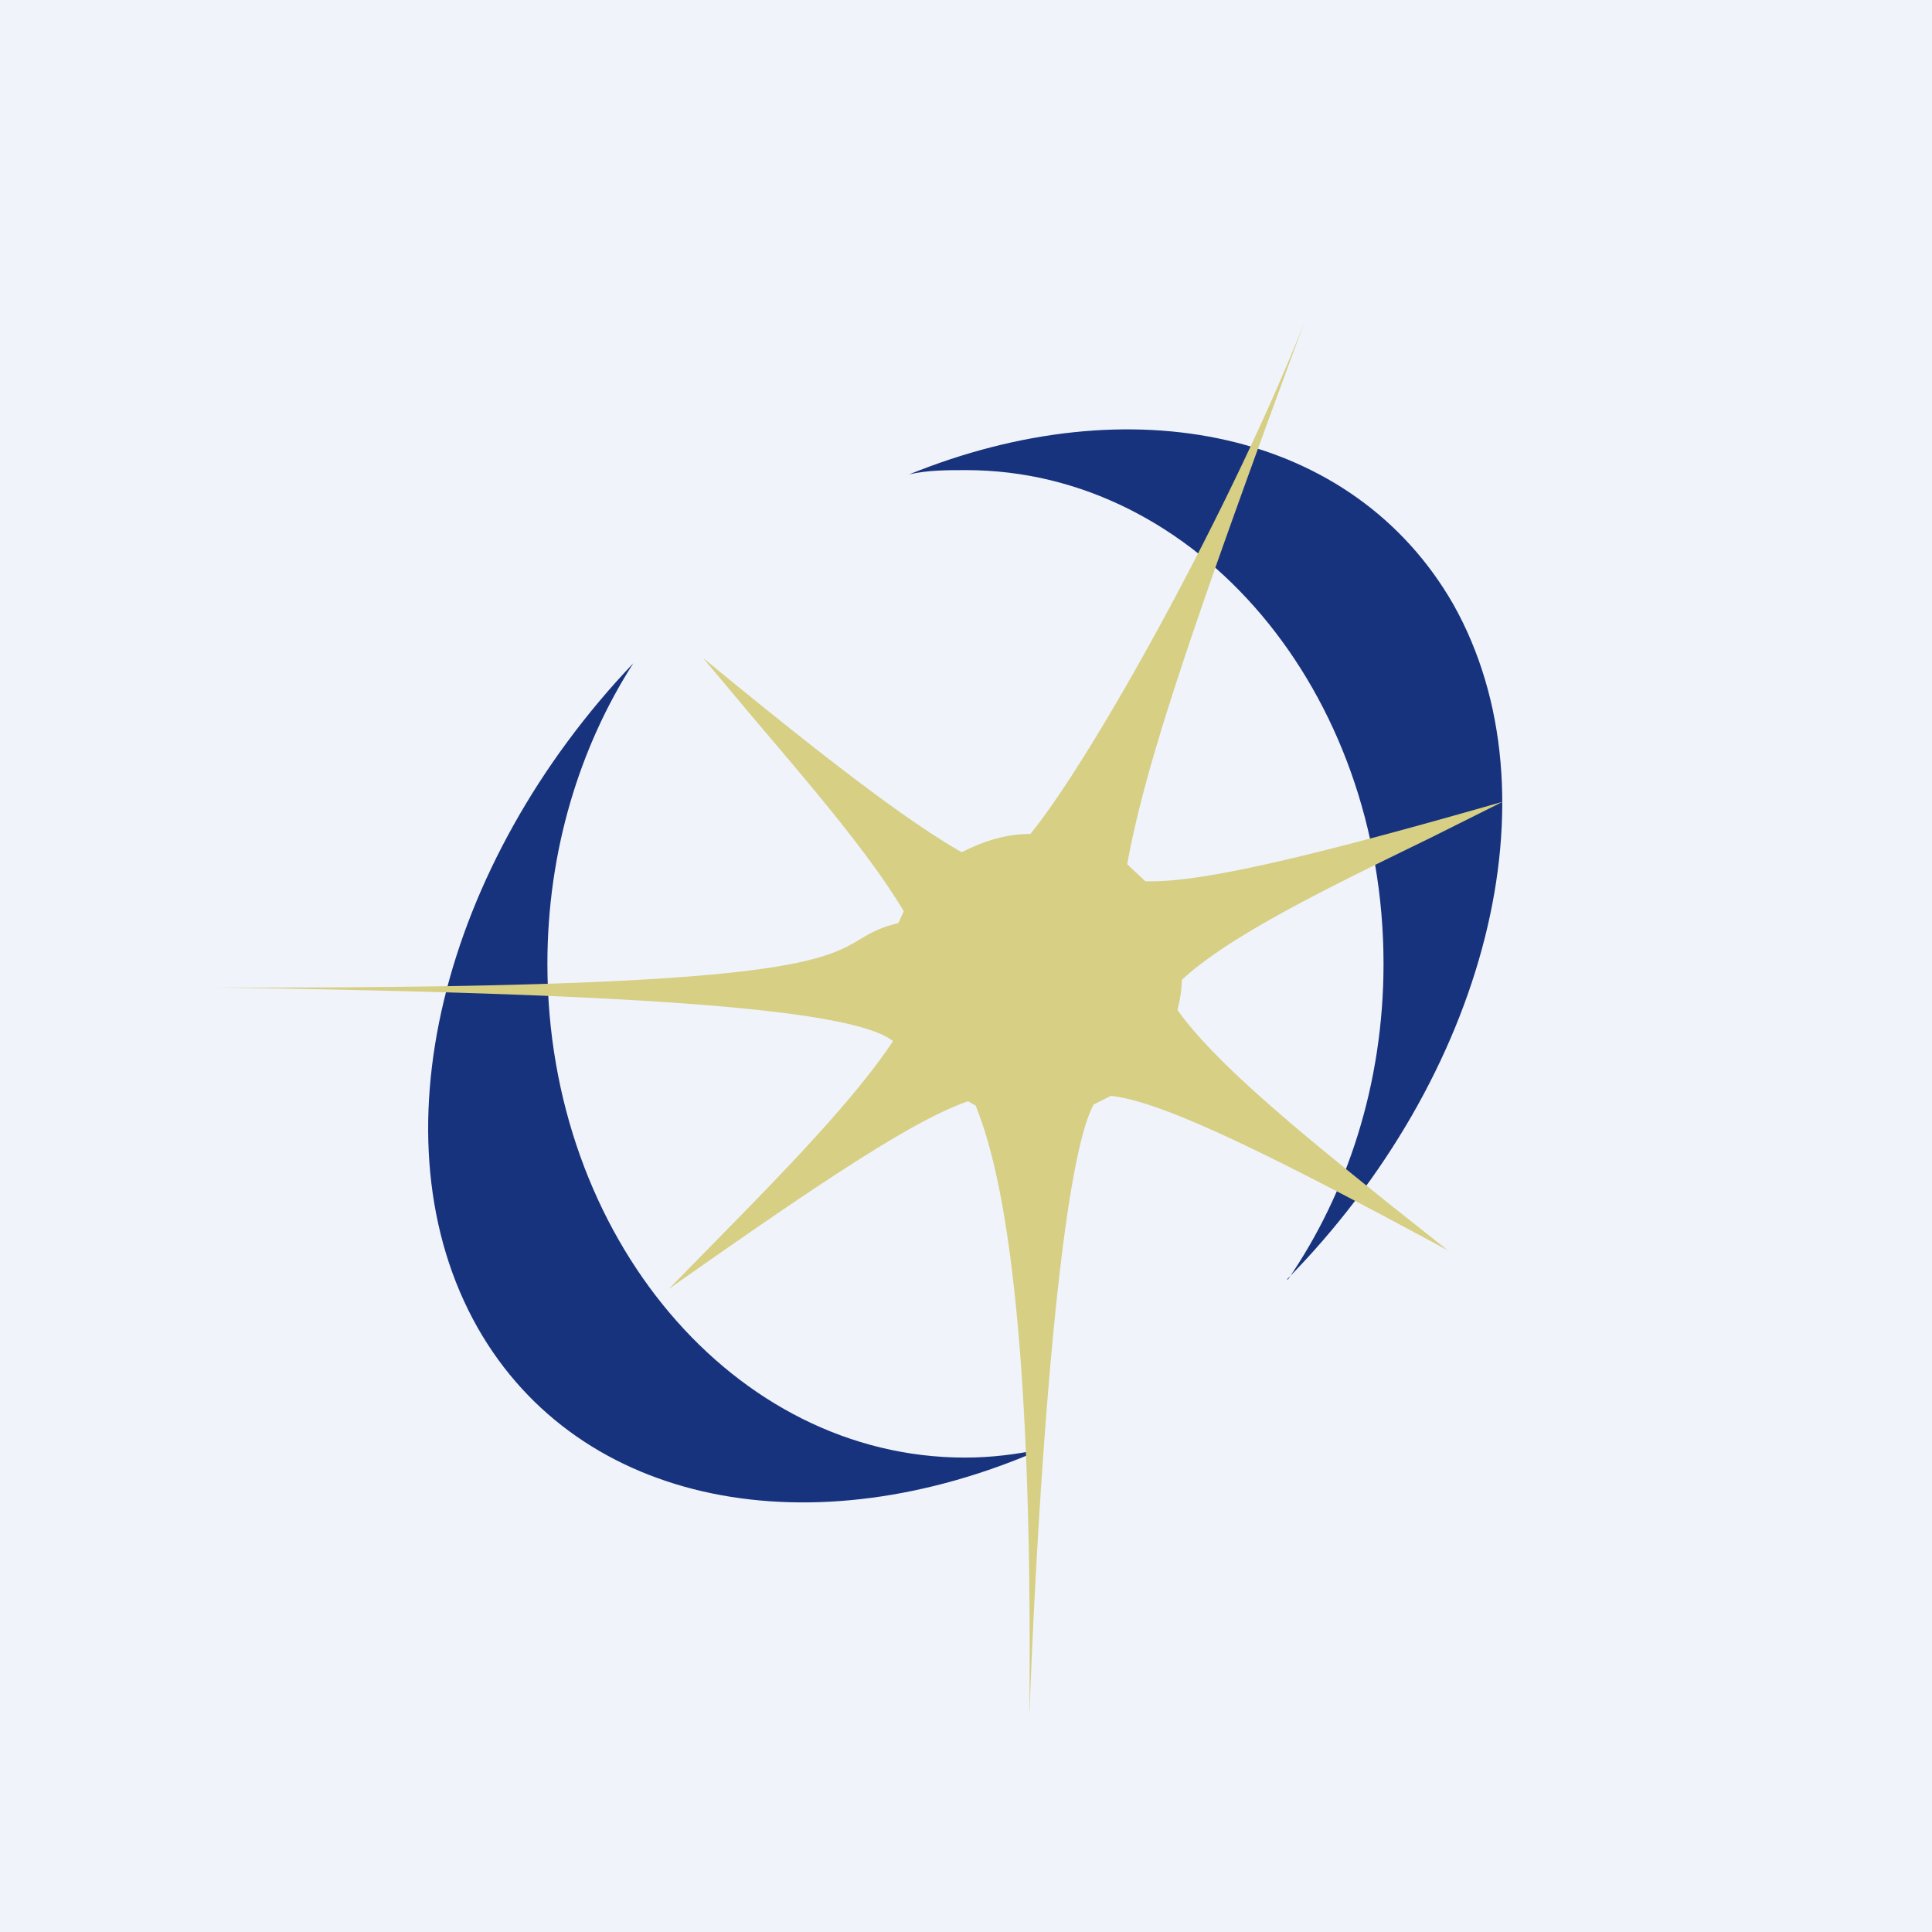 <!-- by TradingView --><svg width="18" height="18" viewBox="0 0 18 18" xmlns="http://www.w3.org/2000/svg"><path fill="#F0F3FA" d="M0 0h18v18H0z"/><path d="M12 11.92c.55-.8.89-1.82.89-2.94 0-2.54-1.74-4.6-3.89-4.6-.18 0-.36 0-.53.04 2.07-.84 4.14-.41 5.07 1.21 1 1.78.3 4.41-1.55 6.29ZM9.71 13.5c-.24.05-.47.08-.72.08-2.15 0-3.89-2.06-3.89-4.6 0-1.05.3-2.02.8-2.8-1.78 1.87-2.44 4.44-1.45 6.19.95 1.67 3.12 2.07 5.26 1.13Z" fill="#18337D"/><path d="m10.5 8.05.17.16c.5.02 1.55-.23 3.33-.74l-.66.33c-.86.42-1.87.9-2.33 1.33 0 .1-.02.2-.04.28.36.51 1.22 1.2 1.94 1.78l.58.46c-1.7-.92-2.67-1.39-3.14-1.44l-.16.08c-.33.6-.53 3.78-.6 5.71.04-3.97-.3-5.2-.5-5.7a1.43 1.43 0 0 1-.07-.04c-.5.17-1.37.75-2.79 1.75l.51-.52c.57-.58 1.23-1.26 1.58-1.79C7.9 9.36 5.37 9.25 2 9.2c6.64.02 5.55-.4 6.37-.6l.05-.11c-.32-.54-.9-1.21-1.4-1.8l-.47-.56c1.13.93 1.9 1.52 2.41 1.81.2-.1.4-.17.64-.17.6-.74 1.88-3.06 2.55-4.76-1.11 3-1.49 4.17-1.65 5.05Z" fill="#D6CF84"/></svg>